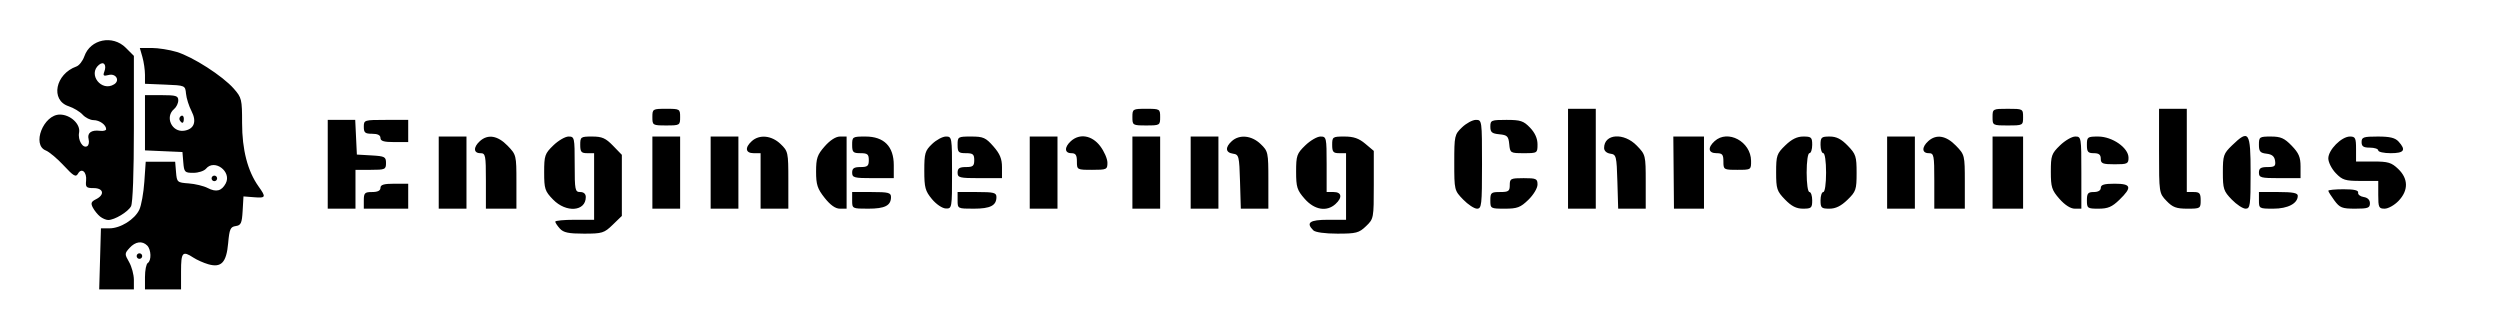 <?xml version="1.0" encoding="UTF-8" standalone="no"?>
<!-- Created with Inkscape (http://www.inkscape.org/) -->

<svg
   version="1.1"
   id="svg16"
   width="1201.333"
   height="156"
   viewBox="0 0 1201.333 156"
   sodipodi:docname="engineering chronicles logo copy.png"
   inkscape:version="1.2.2 (732a01da63, 2022-12-09)"
   xmlns:inkscape="http://www.inkscape.org/namespaces/inkscape"
   xmlns:sodipodi="http://sodipodi.sourceforge.net/DTD/sodipodi-0.dtd"
   xmlns="http://www.w3.org/2000/svg"
   xmlns:svg="http://www.w3.org/2000/svg">
  <defs
     id="defs20" />
  <sodipodi:namedview
     id="namedview18"
     pagecolor="#ffffff"
     bordercolor="#000000"
     borderopacity="0.25"
     inkscape:showpageshadow="2"
     inkscape:pageopacity="0.0"
     inkscape:pagecheckerboard="0"
     inkscape:deskcolor="#d1d1d1"
     showgrid="false"
     inkscape:zoom="1.0412364"
     inkscape:cx="576.71822"
     inkscape:cy="301.08437"
     inkscape:window-width="1920"
     inkscape:window-height="991"
     inkscape:window-x="-9"
     inkscape:window-y="-9"
     inkscape:window-maximized="1"
     inkscape:current-layer="g184" />
  <g
     inkscape:groupmode="layer"
     inkscape:label="Image"
     id="g22">
    <g
       id="g184"
       style="fill:#000000;fill-opacity:1">
      <path
         style="fill:#000000;fill-opacity:1;stroke-width:1.333"
         d="m 48.086,124.391 0.417,-14.669 h 4.093 c 5.304,0 12.15,-4.277 14.356,-8.967 0.957,-2.035 2.039,-8.049 2.404,-13.366 l 0.665,-9.667 h 7.077 7.077 l 0.414,5 c 0.402,4.853 0.581,5.012 6.075,5.41 3.114,0.225 7.239,1.228 9.166,2.228 4.067,2.11 6.681,1.439 8.638,-2.217 3.023,-5.649 -5.415,-11.967 -9.465,-7.087 -0.913,1.1 -3.65,2 -6.083,2 -4.148,0 -4.449,-0.31 -4.837,-5 l -0.414,-5 -9,-0.394 -9,-0.394 v -13.272 -13.272 h 8 c 6.937,0 8,0.333 8,2.503 0,1.377 -0.9,3.25 -2,4.163 -4.553,3.779 -1.096,11.309 4.79,10.436 4.816,-0.714 6.202,-4.36 3.578,-9.416 -1.243,-2.394 -2.434,-6.153 -2.647,-8.353 -0.388,-4 -0.388,-4 -10.054,-4.392 l -9.667,-0.392 v -4.284 c 0,-2.356 -0.558,-6.23 -1.24,-8.608 l -1.24,-4.325 h 5.695 c 3.132,0 8.524,0.851 11.981,1.892 7.78,2.341 22.122,11.553 27.469,17.643 3.812,4.341 4.001,5.126 4.001,16.544 0,12.813 2.666,23.096 7.889,30.431 3.743,5.257 3.569,5.666 -2.223,5.213 l -5,-0.391 -0.4,6.916 c -0.345,5.962 -0.805,6.974 -3.333,7.333 -2.544,0.362 -3.025,1.453 -3.626,8.211 -0.828,9.315 -3.296,11.931 -9.562,10.134 -2.24,-0.642 -5.477,-2.089 -7.195,-3.214 -5.161,-3.381 -5.883,-2.568 -5.883,6.621 v 8.667 h -8.667 -8.667 v -5.921 c 0,-3.257 0.6,-6.292 1.333,-6.745 1.843,-1.139 1.674,-6.459 -0.267,-8.4 -2.391,-2.391 -5.68,-1.939 -8.492,1.169 -2.393,2.644 -2.402,2.949 -0.207,6.775 1.264,2.203 2.299,6.057 2.299,8.565 v 4.559 l -8.333,0.003 -8.333,0.003 0.417,-14.669 z m 17.583,-1.336 c 0,-0.733 0.6,-1.333 1.333,-1.333 0.733,0 1.333,0.6 1.333,1.333 0,0.733 -0.6,1.333 -1.333,1.333 -0.733,0 -1.333,-0.6 -1.333,-1.333 z m -17.579,-19 c -1.149,-0.917 -2.706,-2.84 -3.461,-4.274 -1.115,-2.118 -0.833,-2.876 1.501,-4.039 4.32,-2.154 3.647,-5.354 -1.127,-5.354 -3.539,0 -3.958,-0.411 -3.632,-3.567 0.432,-4.186 -2.189,-6.422 -3.914,-3.34 -1,1.787 -2.112,1.147 -6.824,-3.929 -3.096,-3.335 -6.98,-6.596 -8.63,-7.248 -6.83,-2.696 -1.129,-17.25 6.757,-17.25 5.081,0 10.013,4.605 9.243,8.632 -0.699,3.655 1.822,7.842 3.934,6.536 0.714,-0.441 1.002,-1.934 0.641,-3.317 -0.787,-3.008 1.318,-4.578 5.425,-4.048 1.65,0.213 3,-0.135 3,-0.774 0,-2.098 -3.145,-4.362 -6.06,-4.362 -1.573,0 -3.926,-1.177 -5.228,-2.616 -1.302,-1.439 -4.337,-3.266 -6.744,-4.061 -8.861,-2.924 -6.385,-15.496 3.762,-19.103 1.318,-0.468 3.033,-2.678 3.811,-4.91 2.859,-8.2 13.576,-10.398 19.895,-4.08 l 3.897,3.897 v 34.857 c 0,21.357 -0.532,35.85 -1.373,37.422 -1.449,2.708 -7.915,6.593 -10.973,6.593 -0.996,0 -2.751,-0.75 -3.9,-1.667 z m 6.774,-63.553 c 2.929,-1.854 0.821,-5.376 -2.671,-4.463 -2.426,0.634 -2.808,0.348 -2.077,-1.557 1.259,-3.281 -0.255,-5.246 -2.565,-3.329 -5.502,4.566 1.245,13.191 7.313,9.349 z m 46.806,45.219 c 0,-0.733 0.6,-1.333 1.333,-1.333 0.733,0 1.333,0.6 1.333,1.333 0,0.733 -0.6,1.333 -1.333,1.333 -0.733,0 -1.333,-0.6 -1.333,-1.333 z M 86.393,57.814 c -0.422,-0.683 -0.157,-1.618 0.588,-2.079 0.745,-0.461 1.355,0.098 1.355,1.241 0,2.342 -0.8,2.687 -1.943,0.837 z"
         id="path192"
         sodipodi:nodetypes="ccssscccssssssscccccssssssscsscsssssscsssssscccsssssscccccssssssssssssssssssssssssscssssssssssssssssss" />
      <path
         style="fill:#000000;fill-opacity:1;stroke-width:1.333"
         d="m 269.03,109.84 c -1.214,-1.341 -2.207,-2.841 -2.207,-3.333 0,-0.492 4.2,-0.895 9.333,-0.895 h 9.333 v -16 -16 h -3.333 c -2.815,0 -3.333,-0.622 -3.333,-4 0,-3.825 0.251,-4 5.738,-4 4.741,0 6.479,0.764 10,4.397 l 4.262,4.397 v 14.675 14.675 l -4.397,4.262 c -4.1,3.974 -5.031,4.262 -13.793,4.262 -7.41,0 -9.863,-0.516 -11.603,-2.438 z m 362.06,0.838 c -3.681,-3.681 -1.748,-5.067 7.067,-5.067 h 8.667 v -16 -16 h -3.333 c -2.815,0 -3.333,-0.622 -3.333,-4 0,-3.842 0.234,-4 5.898,-4 4.4,0 6.94,0.877 10,3.452 l 4.102,3.452 v 16.299 c 0,16.117 -0.042,16.339 -3.74,19.881 -3.379,3.237 -4.705,3.583 -13.733,3.583 -5.995,0 -10.634,-0.64 -11.594,-1.6 z M 157.49,78.945 v -21.333 h 6.603 6.603 l 0.397,8.333 0.397,8.333 7,0.403 c 6.428,0.37 7,0.67 7,3.667 0,3.067 -0.442,3.264 -7.333,3.264 h -7.333 v 9.333 9.333 h -6.667 -6.667 z m 17.333,17.333 c 0,-3.556 0.444,-4 4,-4 2.667,0 4,-0.667 4,-2 0,-1.511 1.63,-2 6.667,-2 h 6.667 v 6 6 h -10.667 -10.667 z m 36,-13.333 v -17.333 h 6.667 6.667 v 17.333 17.333 h -6.667 -6.667 z m 22.667,4 c 0,-12.444 -0.178,-13.333 -2.667,-13.333 -3.331,0 -3.445,-2.882 -0.228,-5.793 3.837,-3.472 8.567,-2.694 13.3,2.19 4.198,4.332 4.262,4.589 4.262,17.333 v 12.937 h -7.333 -7.333 z m 32.262,8.937 c -3.906,-4.03 -4.262,-5.121 -4.262,-13.072 0,-8.062 0.31,-8.976 4.397,-12.937 2.418,-2.344 5.718,-4.262 7.333,-4.262 2.831,0 2.937,0.48 2.937,13.333 0,12.444 0.178,13.333 2.667,13.333 1.679,0 2.667,0.889 2.667,2.4 0,6.963 -9.455,7.686 -15.738,1.203 z m 47.738,-12.937 v -17.333 h 6.667 6.667 v 17.333 17.333 h -6.667 -6.667 z m 28,0 v -17.333 h 6.667 6.667 v 17.333 17.333 h -6.667 -6.667 z m 24,4 v -13.333 h -3.333 c -3.943,0 -4.354,-2.663 -0.895,-5.793 3.676,-3.327 9.521,-2.745 13.822,1.376 3.624,3.472 3.74,4.008 3.74,17.333 v 13.751 h -6.667 -6.667 z m 30.779,8.141 c -3.481,-4.395 -4.112,-6.333 -4.112,-12.62 0,-6.408 0.569,-8.076 4.138,-12.141 2.575,-2.933 5.345,-4.713 7.333,-4.713 h 3.195 v 17.333 17.333 h -3.221 c -2.151,0 -4.588,-1.726 -7.333,-5.192 z m 13.221,1.192 v -4 h 9.333 c 8.099,0 9.333,0.317 9.333,2.4 0,4.107 -2.915,5.6 -10.933,5.6 -7.704,0 -7.733,-0.015 -7.733,-4 z m 38.333,-0.613 c -3.222,-3.884 -3.667,-5.541 -3.667,-13.654 0,-8.377 0.347,-9.567 3.74,-12.817 2.057,-1.971 5.057,-3.583 6.667,-3.583 2.864,0 2.927,0.375 2.927,17.333 0,17.115 -0.038,17.332 -3,17.237 -1.69,-0.054 -4.602,-2.027 -6.667,-4.516 z m 12.333,0.613 v -4 h 9.333 c 8.099,0 9.333,0.317 9.333,2.4 0,4.107 -2.915,5.6 -10.933,5.6 -7.704,0 -7.733,-0.015 -7.733,-4 z m 34.667,-13.333 v -17.333 h 6.667 6.667 v 17.333 17.333 h -6.667 -6.667 z m 49.333,0 v -17.333 h 6.667 6.667 v 17.333 17.333 h -6.667 -6.667 z m 28,0 v -17.333 h 6.667 6.667 v 17.333 17.333 h -6.667 -6.667 z m 23.715,4.333 c -0.362,-12.332 -0.536,-13.022 -3.382,-13.426 -3.63,-0.516 -3.866,-3.044 -0.562,-6.034 3.676,-3.327 9.521,-2.745 13.822,1.376 3.624,3.472 3.74,4.008 3.74,17.333 v 13.751 h -6.618 -6.618 z m 31.09,8.287 c -3.687,-4.2 -4.138,-5.624 -4.138,-13.072 0,-7.705 0.344,-8.692 4.397,-12.62 2.418,-2.344 5.718,-4.262 7.333,-4.262 2.831,0 2.937,0.48 2.937,13.333 v 13.333 h 3.333 c 3.943,0 4.354,2.663 0.895,5.793 -4.202,3.802 -10.097,2.801 -14.757,-2.506 z m 76.123,0.316 c -4.217,-4.351 -4.262,-4.537 -4.262,-17.751 0,-12.89 0.13,-13.478 3.74,-16.937 2.057,-1.971 5.057,-3.583 6.667,-3.583 2.892,0 2.927,0.256 2.927,21.333 0,19.671 -0.187,21.333 -2.405,21.333 -1.323,0 -4.323,-1.979 -6.667,-4.397 z m 13.072,0.397 c 0,-3.683 0.37,-4 4.667,-4 4.089,0 4.667,-0.413 4.667,-3.333 0,-3.111 0.444,-3.333 6.667,-3.333 6.071,0 6.667,0.275 6.667,3.072 0,1.724 -1.929,4.941 -4.397,7.333 -3.801,3.684 -5.337,4.262 -11.333,4.262 -6.818,0 -6.937,-0.068 -6.937,-4 z m 37.333,-20 v -24 h 6.667 6.667 v 24 24 h -6.667 -6.667 z m 23.715,11 c -0.362,-12.332 -0.536,-13.022 -3.382,-13.426 -1.791,-0.254 -3,-1.356 -3,-2.733 0,-6.875 9.501,-7.546 15.738,-1.11 4.198,4.332 4.262,4.589 4.262,17.333 v 12.937 h -6.618 -6.618 z m 27.037,-4.333 -0.155,-17.333 h 7.368 7.368 v 17.333 17.333 h -7.213 -7.213 z m 53.51,12.937 c -3.906,-4.03 -4.262,-5.121 -4.262,-13.072 0,-8.062 0.31,-8.976 4.397,-12.937 3.086,-2.991 5.67,-4.262 8.667,-4.262 3.855,0 4.27,0.388 4.27,4 0,2.2 -0.6,4 -1.333,4 -0.762,0 -1.333,4 -1.333,9.333 0,5.333 0.571,9.333 1.333,9.333 0.733,0 1.333,1.8 1.333,4 0,3.637 -0.399,4 -4.405,4 -3.232,0 -5.54,-1.17 -8.667,-4.397 z m 17.072,0.397 c 0,-2.2 0.6,-4 1.333,-4 0.762,0 1.333,-4 1.333,-9.333 0,-5.333 -0.571,-9.333 -1.333,-9.333 -0.733,0 -1.333,-1.8 -1.333,-4 0,-3.637 0.399,-4 4.405,-4 3.232,0 5.54,1.17 8.667,4.397 3.906,4.03 4.262,5.121 4.262,13.072 0,8.062 -0.31,8.976 -4.397,12.937 -3.086,2.991 -5.67,4.262 -8.667,4.262 -3.855,0 -4.27,-0.388 -4.27,-4 z m 32,-13.333 v -17.333 h 6.667 6.667 v 17.333 17.333 h -6.667 -6.667 z m 22.667,4 c 0,-12.444 -0.178,-13.333 -2.667,-13.333 -3.331,0 -3.445,-2.882 -0.228,-5.793 3.837,-3.472 8.567,-2.694 13.3,2.19 4.198,4.332 4.262,4.589 4.262,17.333 v 12.937 h -7.333 -7.333 z m 28,-4 v -17.333 h 7.333 7.333 v 17.333 17.333 h -7.333 -7.333 z m 32.138,12.62 c -3.687,-4.2 -4.138,-5.624 -4.138,-13.072 0,-7.705 0.344,-8.692 4.397,-12.62 2.418,-2.344 5.718,-4.262 7.333,-4.262 2.876,0 2.936,0.358 2.936,17.333 v 17.333 h -3.195 c -1.988,0 -4.758,-1.78 -7.333,-4.713 z m 13.195,0.713 c 0,-3.378 0.518,-4 3.333,-4 2.074,0 3.333,-0.756 3.333,-2 0,-1.511 1.63,-2 6.667,-2 8.022,0 8.516,1.684 2.27,7.738 -3.528,3.42 -5.504,4.262 -10,4.262 -5.337,0 -5.603,-0.19 -5.603,-4 z m 38.25,0.26 c -3.567,-3.723 -3.583,-3.829 -3.583,-24 v -20.26 h 6.667 6.667 v 20 20 h 3.333 c 2.815,0 3.333,0.622 3.333,4 0,3.89 -0.176,4 -6.417,4 -5.29,0 -7.046,-0.657 -10,-3.74 z m 31.345,-0.657 c -3.906,-4.03 -4.262,-5.121 -4.262,-13.072 0,-8.062 0.31,-8.976 4.397,-12.937 8.103,-7.853 8.937,-6.634 8.937,13.072 0,15.816 -0.211,17.333 -2.405,17.333 -1.323,0 -4.323,-1.979 -6.667,-4.397 z m 13.072,0.397 v -4 h 9.333 c 6.929,0 9.333,0.462 9.333,1.793 0,3.702 -4.751,6.207 -11.772,6.207 -6.772,0 -6.895,-0.071 -6.895,-4 z m 36.251,0.054 c -1.605,-2.17 -2.917,-4.27 -2.917,-4.667 0,-0.396 3.3,-0.721 7.333,-0.721 5.083,0 7.231,0.502 7,1.635 -0.183,0.899 1.017,1.841 2.667,2.093 1.917,0.292 3,1.387 3,3.032 0,2.22 -0.974,2.574 -7.083,2.574 -6.302,0 -7.404,-0.435 -10,-3.946 z m 21.083,-2.721 v -6.667 h -8.417 c -7.482,0 -8.815,-0.416 -12,-3.74 -1.97,-2.057 -3.583,-5.245 -3.583,-7.084 0,-4.094 6.353,-10.51 10.406,-10.51 2.58,0 2.927,0.711 2.927,6 v 6 h 8.26 c 7.148,0 8.764,0.483 12,3.583 4.908,4.702 4.965,10.325 0.157,15.344 -1.97,2.057 -4.971,3.74 -6.667,3.74 -2.812,0 -3.084,-0.588 -3.084,-6.667 z M 409.49,82.945 c 0,-2.074 0.889,-2.667 4,-2.667 3.378,0 4,-0.519 4,-3.333 0,-2.815 -0.622,-3.333 -4,-3.333 -3.556,0 -4,-0.444 -4,-4 0,-3.89 0.176,-4 6.417,-4 8.89,0 13.583,4.747 13.583,13.74 v 6.26 h -10 c -9.111,0 -10,-0.237 -10,-2.667 z m 50.667,0 c 0,-2.074 0.889,-2.667 4,-2.667 3.378,0 4,-0.519 4,-3.333 0,-2.815 -0.622,-3.333 -4,-3.333 -3.556,0 -4,-0.444 -4,-4 0,-3.9 0.164,-4 6.529,-4 5.804,0 6.988,0.523 10.667,4.713 3.14,3.577 4.138,5.988 4.138,10 v 5.287 h -10.667 c -9.778,0 -10.667,-0.222 -10.667,-2.667 z m 625.333,0 c 0,-2.088 0.889,-2.667 4.093,-2.667 3.482,0 4.029,-0.448 3.667,-3 -0.305,-2.148 -1.467,-3.12 -4.093,-3.422 -3.071,-0.353 -3.667,-1.057 -3.667,-4.333 0,-3.72 0.28,-3.911 5.738,-3.911 4.741,0 6.479,0.764 10,4.397 3.42,3.528 4.262,5.504 4.262,10 v 5.603 h -10 c -9.111,0 -10,-0.237 -10,-2.667 z m -568,-5.333 c 0,-3.111 -0.593,-4 -2.667,-4 -3.331,0 -3.445,-2.882 -0.228,-5.793 4.213,-3.813 10.112,-2.819 14.07,2.371 1.92,2.518 3.492,6.118 3.492,8 0,3.259 -0.349,3.422 -7.333,3.422 -7.259,0 -7.333,-0.04 -7.333,-4 z m 310.667,0 c 0,-3.378 -0.519,-4 -3.333,-4 -3.943,0 -4.354,-2.663 -0.895,-5.793 6.359,-5.754 17.43,0.224 17.52,9.46 0.042,4.317 0.017,4.333 -6.625,4.333 -6.519,0 -6.667,-0.089 -6.667,-4 z m 181.333,-1.333 c 0,-1.956 -0.889,-2.667 -3.333,-2.667 -2.815,0 -3.333,-0.622 -3.333,-4 0,-3.789 0.286,-4 5.422,-4 6.802,0 14.578,5.418 14.578,10.158 0,2.921 -0.533,3.175 -6.667,3.175 -5.778,0 -6.667,-0.356 -6.667,-2.667 z m -284.249,-7 c -0.367,-3.81 -0.941,-4.384 -4.751,-4.751 -3.589,-0.346 -4.333,-0.976 -4.333,-3.667 0,-3.07 0.426,-3.249 7.751,-3.249 6.751,0 8.212,0.482 11.333,3.74 2.36,2.464 3.583,5.193 3.583,8 0,4.216 -0.068,4.26 -6.582,4.26 -6.451,0 -6.59,-0.086 -7,-4.333 z m 417.582,3 c 0,-0.733 -1.8,-1.333 -4,-1.333 -3.111,0 -4,-0.593 -4,-2.667 0,-2.363 0.889,-2.667 7.793,-2.667 5.857,0 8.342,0.606 10,2.438 3.689,4.077 2.677,5.562 -3.793,5.562 -3.3,0 -6,-0.6 -6,-1.333 z m -960,-6 c 0,-1.333 -1.333,-2 -4,-2 -3.378,0 -4,-0.519 -4,-3.333 0,-3.278 0.178,-3.333 10.667,-3.333 h 10.667 v 5.333 5.333 h -6.667 c -5.037,0 -6.667,-0.489 -6.667,-2 z m 130.667,-10 c 0,-3.911 0.148,-4 6.667,-4 6.519,0 6.667,0.089 6.667,4 0,3.911 -0.148,4 -6.667,4 -6.519,0 -6.667,-0.089 -6.667,-4 z m 230.667,0 c 0,-3.911 0.148,-4 6.667,-4 6.519,0 6.667,0.089 6.667,4 0,3.911 -0.148,4 -6.667,4 -6.519,0 -6.667,-0.089 -6.667,-4 z m 413.333,0 c 0,-3.96 0.074,-4 7.333,-4 7.259,0 7.333,0.04 7.333,4 0,3.96 -0.074,4 -7.333,4 -7.259,0 -7.333,-0.04 -7.333,-4 z"
         id="path186" />
      <path
         style="fill:#000000;fill-opacity:1;stroke-width:0.679"
         d=""
         id="path460" />
    </g>
  </g>
</svg>
